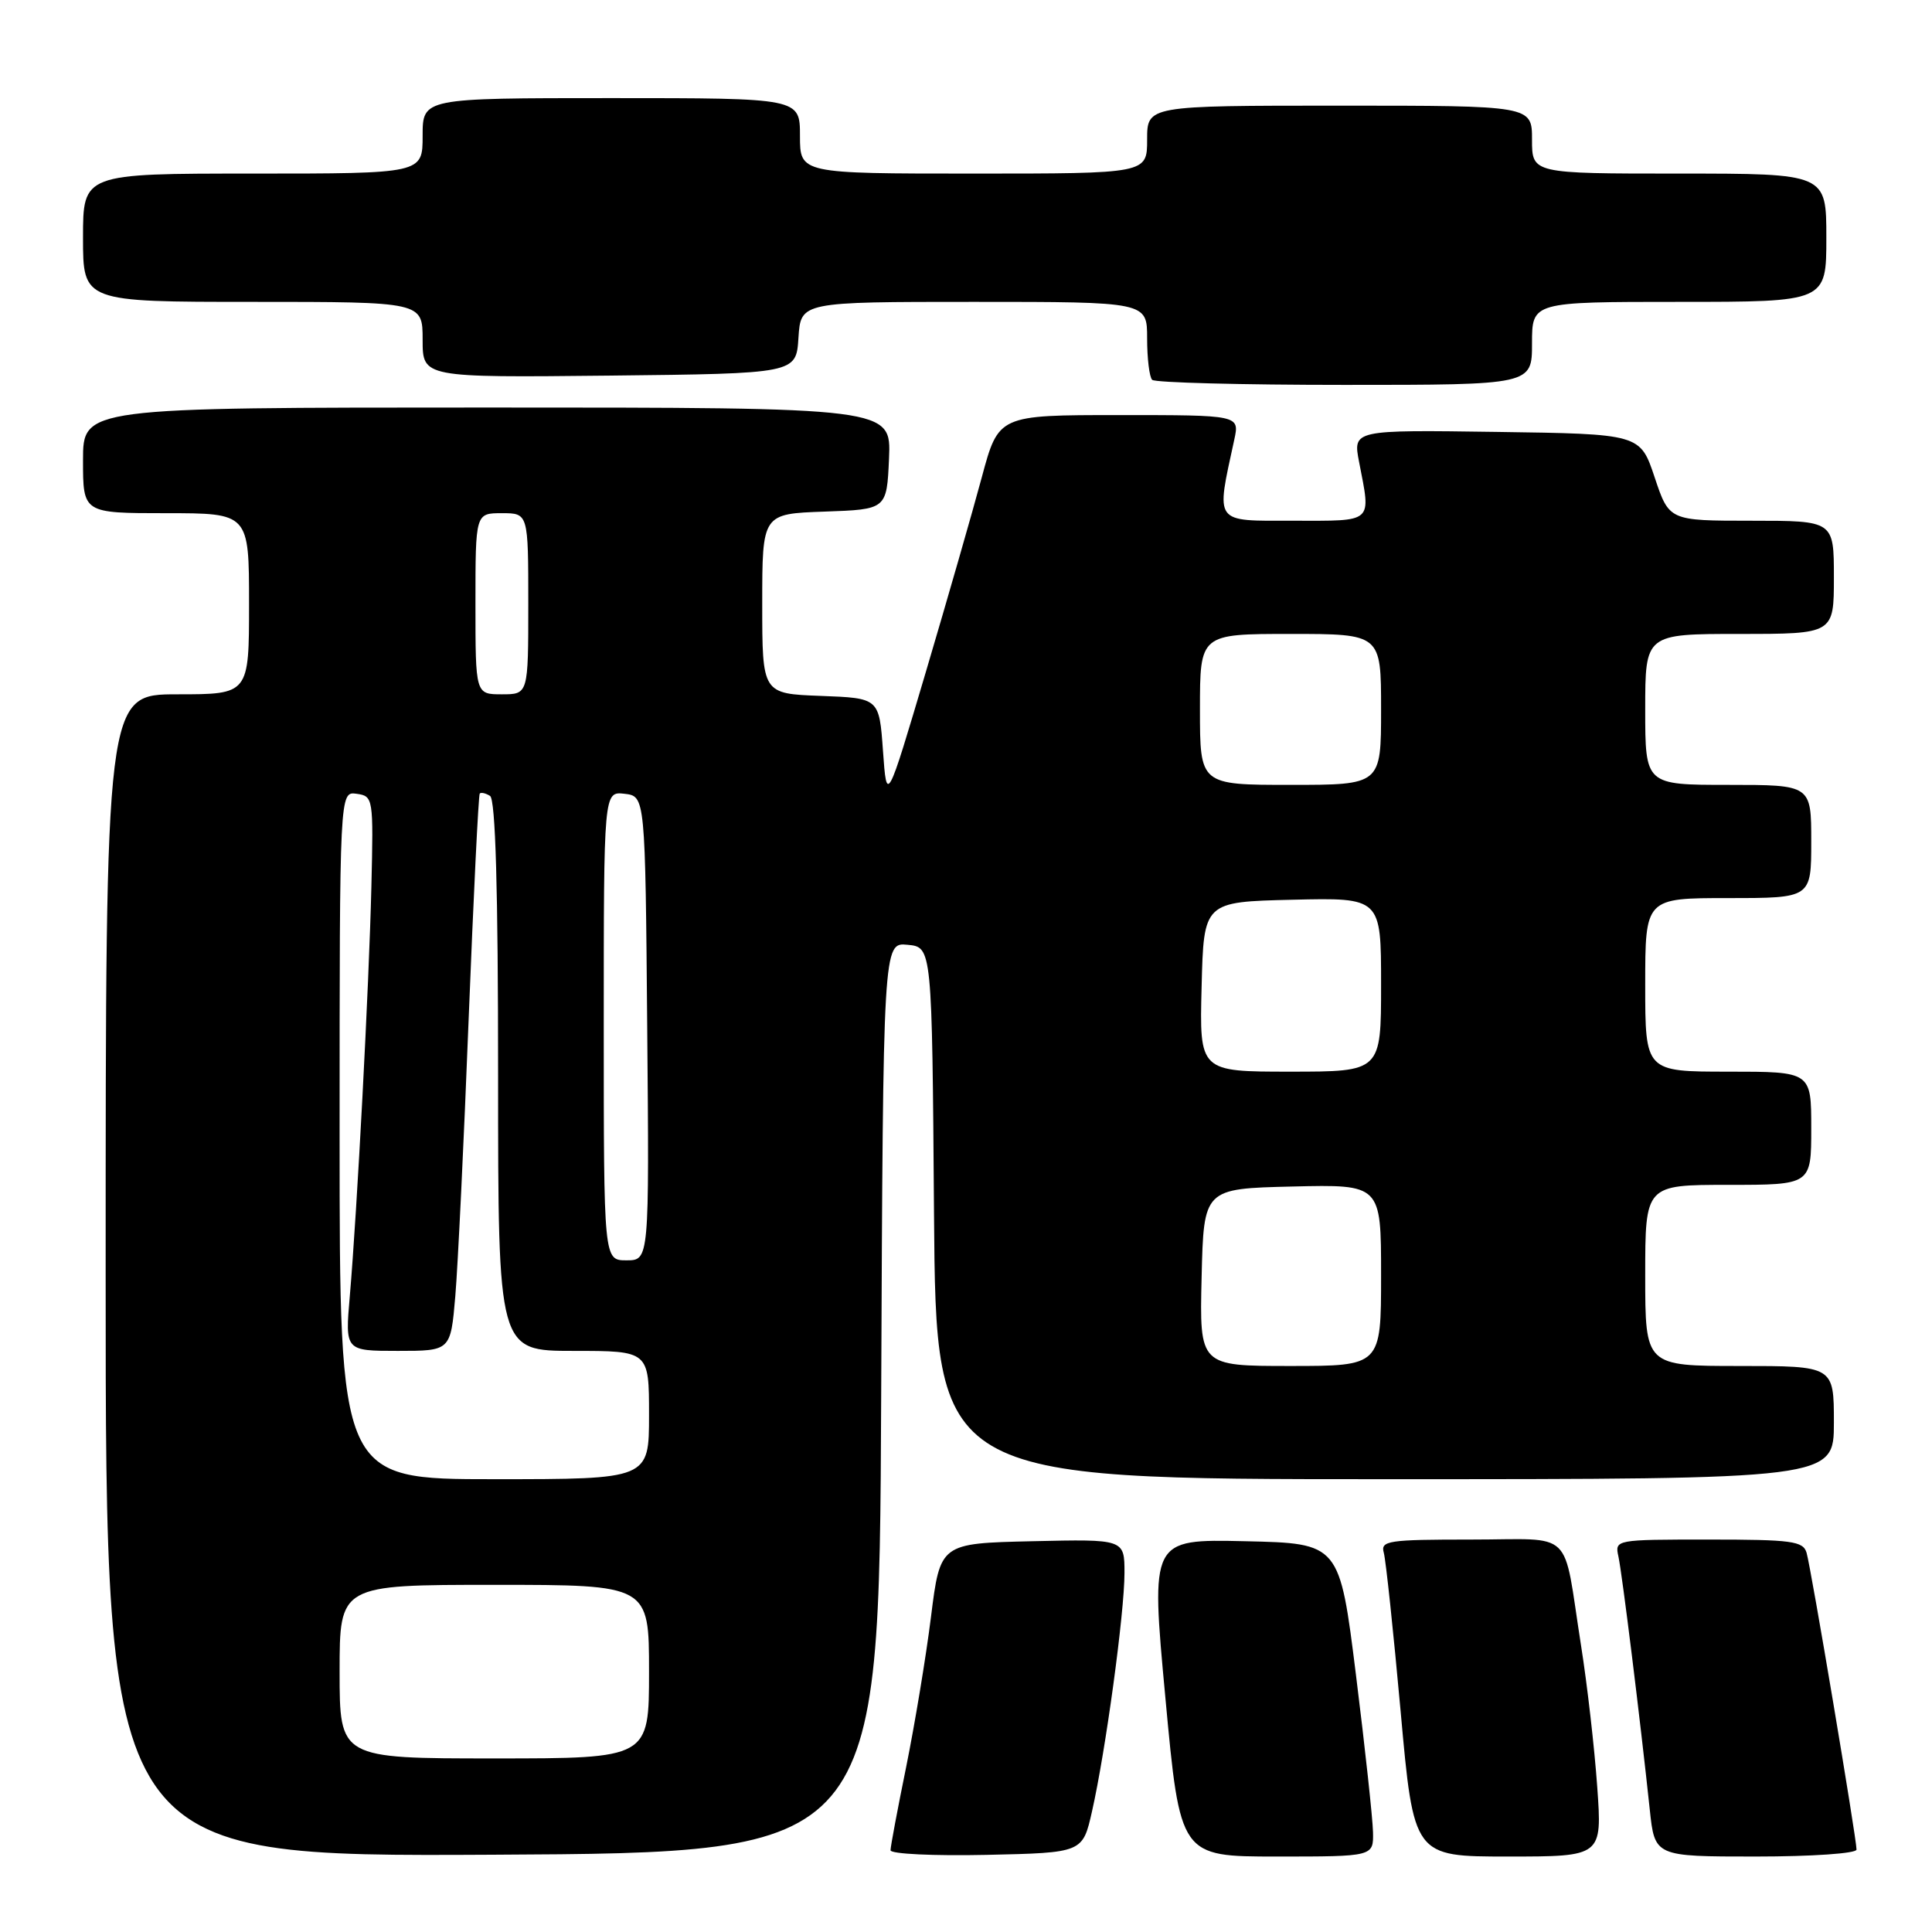 <?xml version="1.0" encoding="UTF-8" standalone="no"?>
<!DOCTYPE svg PUBLIC "-//W3C//DTD SVG 1.1//EN" "http://www.w3.org/Graphics/SVG/1.1/DTD/svg11.dtd" >
<svg xmlns="http://www.w3.org/2000/svg" xmlns:xlink="http://www.w3.org/1999/xlink" version="1.1" viewBox="0 0 256 256">
 <g >
 <path fill="currentColor"
d=" M 116.76 185.19 C 117.02 124.87 117.02 124.87 120.26 125.19 C 123.50 125.50 123.50 125.50 123.76 160.75 C 124.03 196.00 124.03 196.00 183.51 196.00 C 243.00 196.00 243.00 196.00 243.00 188.50 C 243.00 181.00 243.00 181.00 230.50 181.00 C 218.00 181.00 218.00 181.00 218.00 169.00 C 218.00 157.00 218.00 157.00 229.00 157.00 C 240.00 157.00 240.00 157.00 240.00 149.50 C 240.00 142.00 240.00 142.00 229.00 142.00 C 218.00 142.00 218.00 142.00 218.00 130.50 C 218.00 119.00 218.00 119.00 229.00 119.00 C 240.00 119.00 240.00 119.00 240.00 111.50 C 240.00 104.00 240.00 104.00 229.00 104.00 C 218.00 104.00 218.00 104.00 218.00 94.00 C 218.00 84.00 218.00 84.00 230.50 84.00 C 243.00 84.00 243.00 84.00 243.00 76.50 C 243.00 69.00 243.00 69.00 232.08 69.00 C 221.17 69.00 221.17 69.00 219.25 63.25 C 217.33 57.50 217.33 57.50 198.30 57.23 C 179.26 56.96 179.26 56.96 180.09 61.23 C 181.67 69.41 182.12 69.00 171.37 69.00 C 160.73 69.00 161.11 69.52 163.55 58.25 C 164.25 55.00 164.25 55.00 148.28 55.00 C 132.31 55.00 132.31 55.00 130.09 63.25 C 128.87 67.79 125.54 79.38 122.69 89.00 C 117.50 106.50 117.50 106.50 117.00 99.50 C 116.50 92.50 116.50 92.50 108.75 92.21 C 101.00 91.92 101.00 91.92 101.00 80.00 C 101.00 68.08 101.00 68.08 109.25 67.79 C 117.50 67.50 117.50 67.50 117.80 60.75 C 118.09 54.00 118.09 54.00 64.55 54.00 C 11.00 54.00 11.00 54.00 11.00 61.00 C 11.00 68.00 11.00 68.00 22.00 68.00 C 33.00 68.00 33.00 68.00 33.00 80.00 C 33.00 92.00 33.00 92.00 23.50 92.00 C 14.00 92.00 14.00 92.00 14.00 169.01 C 14.00 246.02 14.00 246.02 65.25 245.76 C 116.50 245.50 116.50 245.50 116.76 185.19 Z  M 144.70 240.00 C 146.50 232.06 149.00 213.68 149.00 208.43 C 149.00 203.94 149.00 203.94 136.79 204.22 C 124.58 204.50 124.58 204.50 123.36 214.25 C 122.69 219.61 121.20 228.56 120.07 234.14 C 118.93 239.72 118.00 244.68 118.00 245.17 C 118.00 245.66 123.73 245.93 130.73 245.78 C 143.46 245.50 143.46 245.50 144.70 240.00 Z  M 181.93 242.75 C 181.89 240.96 180.88 231.62 179.68 222.00 C 177.50 204.50 177.50 204.50 164.98 204.22 C 152.46 203.94 152.46 203.94 154.42 224.97 C 156.37 246.00 156.37 246.00 169.18 246.00 C 182.00 246.00 182.00 246.00 181.93 242.75 Z  M 211.64 236.75 C 211.28 231.66 210.32 223.22 209.49 218.00 C 207.02 202.29 208.81 204.00 194.91 204.00 C 183.92 204.00 182.91 204.15 183.36 205.75 C 183.63 206.71 184.63 216.16 185.59 226.75 C 187.32 246.00 187.32 246.00 199.81 246.00 C 212.30 246.00 212.30 246.00 211.64 236.75 Z  M 246.00 245.08 C 246.00 243.61 239.96 207.68 239.38 205.75 C 238.93 204.20 237.41 204.00 226.41 204.00 C 214.02 204.00 213.96 204.01 214.45 206.25 C 214.94 208.49 217.34 227.87 218.60 239.75 C 219.26 246.00 219.26 246.00 232.63 246.00 C 240.12 246.00 246.00 245.59 246.00 245.08 Z  M 203.00 45.50 C 203.00 40.00 203.00 40.00 222.50 40.00 C 242.00 40.00 242.00 40.00 242.00 31.50 C 242.00 23.00 242.00 23.00 222.50 23.00 C 203.00 23.00 203.00 23.00 203.00 18.50 C 203.00 14.00 203.00 14.00 177.50 14.00 C 152.00 14.00 152.00 14.00 152.00 18.50 C 152.00 23.00 152.00 23.00 129.00 23.00 C 106.00 23.00 106.00 23.00 106.00 18.00 C 106.00 13.00 106.00 13.00 81.00 13.00 C 56.00 13.00 56.00 13.00 56.00 18.00 C 56.00 23.00 56.00 23.00 33.50 23.00 C 11.00 23.00 11.00 23.00 11.00 31.50 C 11.00 40.00 11.00 40.00 33.50 40.00 C 56.00 40.00 56.00 40.00 56.00 45.02 C 56.00 50.03 56.00 50.03 80.75 49.77 C 105.50 49.50 105.50 49.50 105.80 44.75 C 106.11 40.00 106.11 40.00 129.05 40.00 C 152.00 40.00 152.00 40.00 152.00 44.83 C 152.00 47.49 152.30 49.97 152.67 50.33 C 153.03 50.70 164.51 51.00 178.17 51.00 C 203.00 51.00 203.00 51.00 203.00 45.50 Z  M 45.00 221.50 C 45.00 210.00 45.00 210.00 65.50 210.00 C 86.00 210.00 86.00 210.00 86.00 221.50 C 86.00 233.00 86.00 233.00 65.50 233.00 C 45.00 233.00 45.00 233.00 45.00 221.50 Z  M 45.00 150.43 C 45.00 104.86 45.00 104.86 47.25 105.18 C 49.46 105.49 49.49 105.72 49.21 117.50 C 48.89 130.76 47.32 160.46 46.35 171.75 C 45.72 179.00 45.72 179.00 52.72 179.00 C 59.71 179.00 59.71 179.00 60.33 171.75 C 60.67 167.76 61.47 151.22 62.10 135.00 C 62.74 118.78 63.40 105.34 63.57 105.15 C 63.73 104.96 64.35 105.10 64.93 105.46 C 65.66 105.91 66.00 117.83 66.00 142.56 C 66.00 179.00 66.00 179.00 76.00 179.00 C 86.00 179.00 86.00 179.00 86.00 187.50 C 86.00 196.00 86.00 196.00 65.50 196.00 C 45.00 196.00 45.00 196.00 45.00 150.43 Z  M 159.22 169.25 C 159.50 157.50 159.50 157.50 171.25 157.22 C 183.00 156.94 183.00 156.94 183.00 168.97 C 183.00 181.00 183.00 181.00 170.97 181.00 C 158.94 181.00 158.94 181.00 159.22 169.25 Z  M 80.00 135.93 C 80.00 104.87 80.00 104.87 82.75 105.18 C 85.50 105.50 85.50 105.50 85.76 136.25 C 86.03 167.00 86.03 167.00 83.01 167.00 C 80.00 167.00 80.00 167.00 80.00 135.93 Z  M 159.22 130.75 C 159.50 119.50 159.50 119.50 171.25 119.22 C 183.00 118.94 183.00 118.94 183.00 130.47 C 183.00 142.00 183.00 142.00 170.97 142.00 C 158.93 142.00 158.93 142.00 159.22 130.75 Z  M 159.00 94.00 C 159.00 84.00 159.00 84.00 171.00 84.00 C 183.00 84.00 183.00 84.00 183.00 94.00 C 183.00 104.00 183.00 104.00 171.00 104.00 C 159.00 104.00 159.00 104.00 159.00 94.00 Z  M 63.00 80.00 C 63.00 68.00 63.00 68.00 66.50 68.00 C 70.00 68.00 70.00 68.00 70.00 80.00 C 70.00 92.00 70.00 92.00 66.50 92.00 C 63.00 92.00 63.00 92.00 63.00 80.00 Z "/>
</g>
</svg>